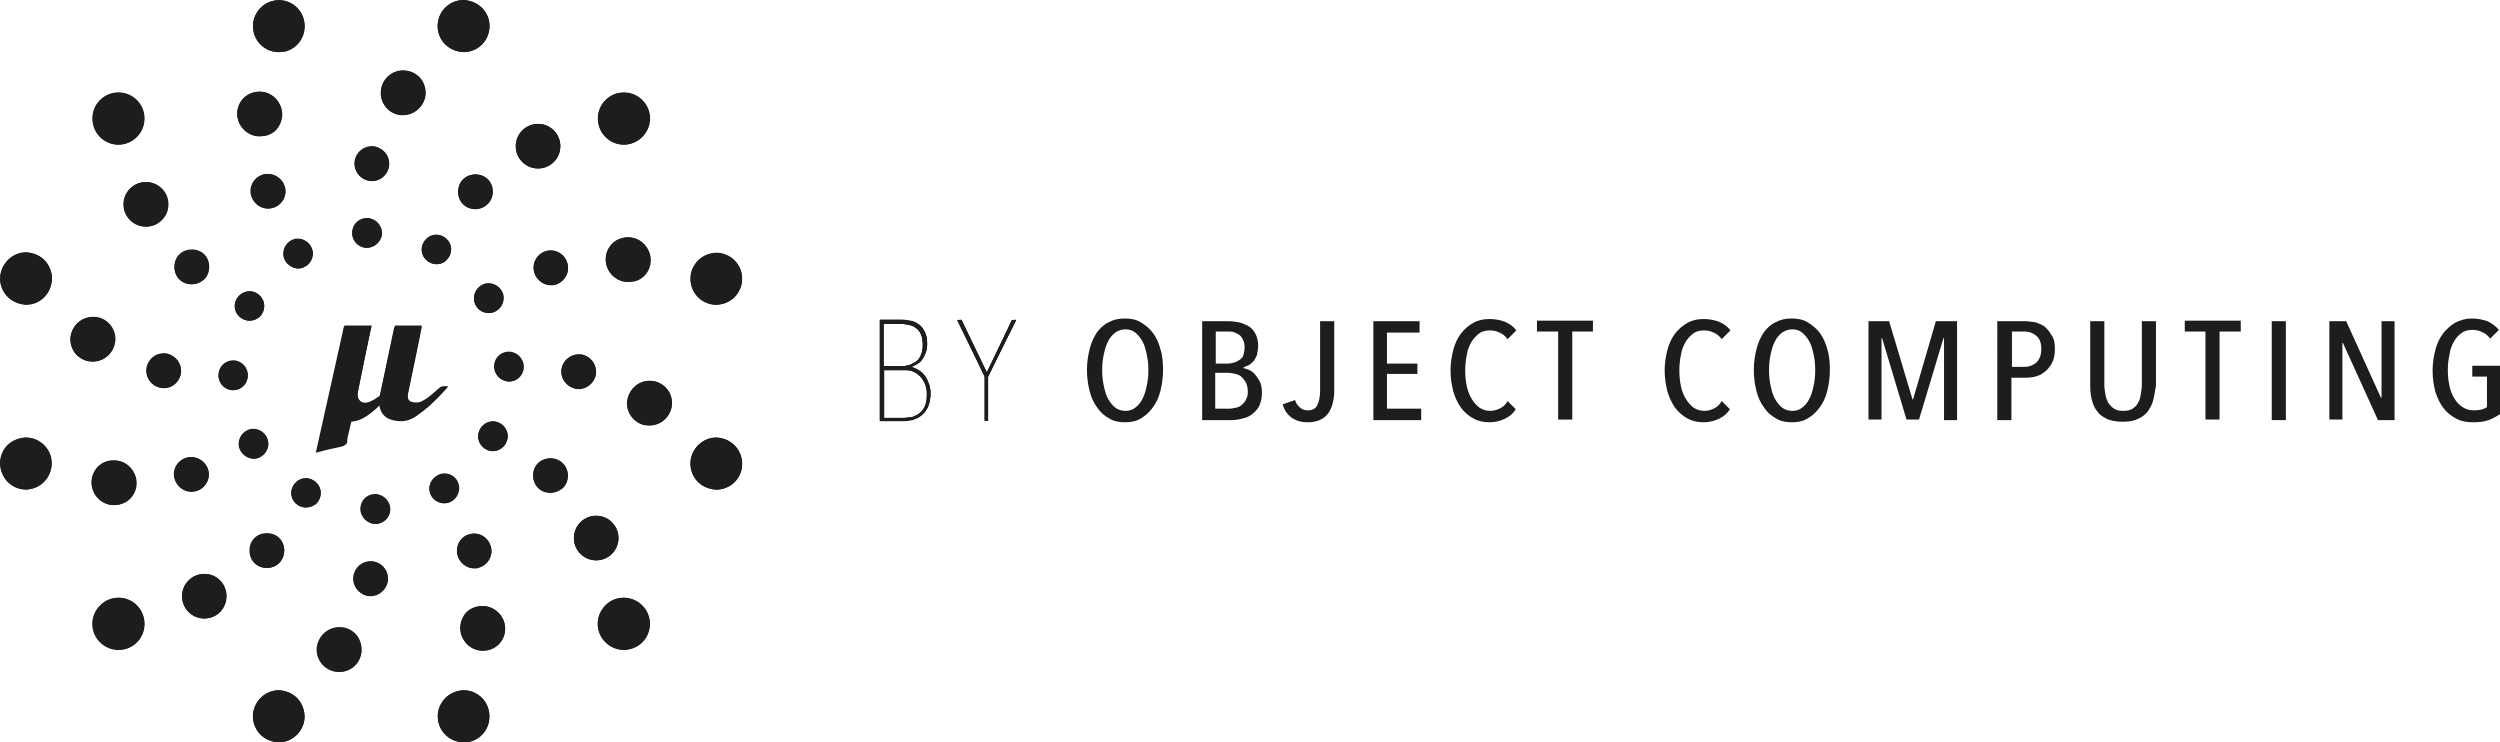 <?xml version="1.0" encoding="utf-8"?>
<!-- Generator: Adobe Illustrator 25.2.0, SVG Export Plug-In . SVG Version: 6.00 Build 0)  -->
<svg version="1.1" id="Ebene_1" xmlns="http://www.w3.org/2000/svg" xmlns:xlink="http://www.w3.org/1999/xlink" x="0px" y="0px"
	 viewBox="0 0 460 136.6" style="enable-background:new 0 0 460 136.6;" xml:space="preserve">
<style type="text/css">
	.st0{fill:#1D1D1B;}
	.st1{fill-rule:evenodd;clip-rule:evenodd;fill:#1D1D1B;}
</style>
<g>
	<g>
		<g>
			<path class="st0" d="M93.7,70.2c-0.2,0-0.5,0-0.7-0.1c-0.7-0.2-1.3-0.6-1.7-1.3c-0.4-0.6-0.5-1.4-0.3-2.1c0.3-1.2,1.4-2,2.6-2
				c0.2,0,0.5,0,0.7,0.1c1.5,0.4,2.3,1.9,1.9,3.4C96,69.4,94.9,70.2,93.7,70.2L93.7,70.2z"/>
			<path class="st0" d="M93,70.1c1.4,0.4,2.9-0.5,3.3-1.9c0.4-1.4-0.5-2.9-1.9-3.3c-1.4-0.4-2.9,0.5-3.3,1.9
				C90.7,68.2,91.5,69.7,93,70.1z"/>
			<path class="st0" d="M89.9,57.6c-1.2,0-2.3-0.8-2.6-2c-0.4-1.5,0.5-3,1.9-3.4c0.2-0.1,0.5-0.1,0.7-0.1c1.2,0,2.3,0.8,2.7,2
				c0.4,1.5-0.5,3-1.9,3.4C90.4,57.6,90.1,57.6,89.9,57.6C89.9,57.6,89.9,57.6,89.9,57.6z"/>
			<path class="st0" d="M90.6,57.5c1.4-0.4,2.3-1.9,1.9-3.3c-0.4-1.4-1.9-2.3-3.3-1.9c-1.4,0.4-2.3,1.9-1.9,3.3
				C87.7,57,89.1,57.9,90.6,57.5z"/>
			<path class="st0" d="M80.3,48.6c-0.7,0-1.4-0.3-1.9-0.8s-0.8-1.2-0.8-1.9c0-0.7,0.3-1.4,0.8-1.9c0.5-0.5,1.2-0.8,1.9-0.8
				c0.7,0,1.4,0.3,1.9,0.8c0.5,0.5,0.8,1.2,0.8,1.9c0,0.7-0.3,1.4-0.8,1.9C81.7,48.4,81,48.6,80.3,48.6L80.3,48.6z"/>
			<path class="st0" d="M78.4,44c-1.1,1.1-1.1,2.8,0,3.8c1.1,1.1,2.8,1.1,3.8,0c1.1-1.1,1.1-2.8,0-3.8C81.1,42.9,79.4,42.9,78.4,44z
				"/>
			<path class="st0" d="M67.5,45.6c-0.2,0-0.5,0-0.7-0.1c-1.5-0.4-2.3-1.9-1.9-3.4c0.3-1.2,1.4-2,2.6-2c0.2,0,0.5,0,0.7,0.1
				c0.7,0.2,1.3,0.6,1.7,1.3c0.4,0.6,0.5,1.4,0.3,2.1C69.8,44.8,68.7,45.6,67.5,45.6C67.5,45.6,67.5,45.6,67.5,45.6z"/>
			<path class="st0" d="M68.2,40.3c-1.4-0.4-2.9,0.5-3.3,1.9c-0.4,1.4,0.5,2.9,1.9,3.3c1.4,0.4,2.9-0.5,3.3-1.9
				C70.5,42.2,69.6,40.7,68.2,40.3z"/>
			<path class="st0" d="M54.9,49.4c-1.2,0-2.3-0.8-2.7-2c-0.4-1.5,0.5-3,1.9-3.4c0.2-0.1,0.5-0.1,0.7-0.1c1.2,0,2.3,0.8,2.6,2
				c0.4,1.5-0.5,3-1.9,3.4C55.4,49.4,55.1,49.4,54.9,49.4z"/>
			<path class="st0" d="M55.6,49.3c1.4-0.4,2.3-1.9,1.9-3.3c-0.4-1.4-1.9-2.3-3.3-1.9c-1.4,0.4-2.3,1.9-1.9,3.3
				C52.7,48.8,54.2,49.7,55.6,49.3z"/>
			<path class="st0" d="M45.9,59c-0.7,0-1.4-0.3-1.9-0.8c-0.5-0.5-0.8-1.2-0.8-1.9c0-0.7,0.3-1.4,0.8-1.9c0.5-0.5,1.2-0.8,1.9-0.8
				c0.7,0,1.4,0.3,1.9,0.8c1.1,1.1,1.1,2.8,0,3.9C47.3,58.7,46.6,59,45.9,59z"/>
			<path class="st0" d="M44,54.4c-1.1,1.1-1.1,2.8,0,3.8c1.1,1.1,2.8,1.1,3.8,0c1.1-1.1,1.1-2.8,0-3.8C46.8,53.3,45.1,53.3,44,54.4z
				"/>
			<path class="st0" d="M42.9,71.8c-0.2,0-0.5,0-0.7-0.1c-1.5-0.4-2.3-1.9-1.9-3.4c0.3-1.2,1.4-2,2.6-2c0.2,0,0.5,0,0.7,0.1
				c1.5,0.4,2.3,1.9,1.9,3.4C45.2,71,44.1,71.8,42.9,71.8L42.9,71.8z"/>
			<path class="st0" d="M43.6,66.5c-1.4-0.4-2.9,0.5-3.3,1.9c-0.4,1.4,0.5,2.9,1.9,3.3c1.4,0.4,2.9-0.5,3.3-1.9
				C45.9,68.4,45,66.9,43.6,66.5z"/>
			<path class="st0" d="M46.7,84.4c-1.2,0-2.3-0.8-2.7-2c-0.4-1.5,0.5-3,1.9-3.4c0.2-0.1,0.5-0.1,0.7-0.1c1.2,0,2.3,0.8,2.6,2
				c0.4,1.5-0.5,3-1.9,3.4C47.2,84.4,46.9,84.4,46.7,84.4L46.7,84.4z"/>
			<path class="st0" d="M46,79.1c-1.4,0.4-2.3,1.9-1.9,3.3c0.4,1.4,1.9,2.3,3.3,1.9c1.4-0.4,2.3-1.9,1.9-3.3
				C48.9,79.5,47.4,78.7,46,79.1z"/>
			<path class="st0" d="M56.3,93.4c-0.7,0-1.4-0.3-1.9-0.8c-0.5-0.5-0.8-1.2-0.8-1.9c0-0.7,0.3-1.4,0.8-1.9c0.5-0.5,1.2-0.8,1.9-0.8
				c0.7,0,1.4,0.3,1.9,0.8c1.1,1.1,1.1,2.8,0,3.9C57.7,93.1,57,93.4,56.3,93.4z"/>
			<path class="st0" d="M58.2,92.6c1.1-1.1,1.1-2.8,0-3.8c-1.1-1.1-2.8-1.1-3.8,0c-1.1,1.1-1.1,2.8,0,3.8
				C55.4,93.6,57.1,93.6,58.2,92.6z"/>
			<path class="st0" d="M69.1,96.4c-0.2,0-0.5,0-0.7-0.1c-0.7-0.2-1.3-0.6-1.7-1.3c-0.4-0.6-0.5-1.4-0.3-2.1c0.3-1.2,1.4-2,2.6-2
				c0.2,0,0.5,0,0.7,0.1c0.7,0.2,1.3,0.6,1.7,1.3c0.4,0.6,0.5,1.4,0.3,2.1C71.4,95.6,70.3,96.4,69.1,96.4L69.1,96.4z"/>
			<path class="st0" d="M68.4,96.3c1.4,0.4,2.9-0.5,3.3-1.9c0.4-1.4-0.5-2.9-1.9-3.3c-1.4-0.4-2.9,0.5-3.3,1.9
				C66.1,94.4,67,95.9,68.4,96.3z"/>
			<path class="st0" d="M81.7,92.6c-1.2,0-2.3-0.8-2.6-2c-0.2-0.7-0.1-1.4,0.3-2.1c0.4-0.6,1-1.1,1.7-1.3c0.2-0.1,0.5-0.1,0.7-0.1
				c1.2,0,2.3,0.8,2.6,2c0.4,1.5-0.5,3-1.9,3.4C82.2,92.6,81.9,92.6,81.7,92.6L81.7,92.6z"/>
			<path class="st0" d="M81,87.3c-1.4,0.4-2.3,1.9-1.9,3.3c0.4,1.4,1.9,2.3,3.3,1.9c1.4-0.4,2.3-1.9,1.9-3.3
				C83.9,87.7,82.4,86.9,81,87.3z"/>
			<path class="st0" d="M90.7,83c-0.7,0-1.4-0.3-1.9-0.8c-1.1-1.1-1.1-2.8,0-3.9c0.5-0.5,1.2-0.8,1.9-0.8c0.7,0,1.4,0.3,1.9,0.8
				c1.1,1.1,1.1,2.8,0,3.9C92.1,82.7,91.4,83,90.7,83z"/>
			<path class="st0" d="M92.6,82.2c1.1-1.1,1.1-2.8,0-3.8c-1.1-1.1-2.8-1.1-3.8,0c-1.1,1.1-1.1,2.8,0,3.8
				C89.8,83.3,91.5,83.3,92.6,82.2z"/>
			<g>
				<path class="st0" d="M106.5,71.6c-0.3,0-0.6,0-0.8-0.1c-1.7-0.5-2.7-2.2-2.3-3.9c0.4-1.4,1.6-2.4,3.1-2.4c0.3,0,0.6,0,0.8,0.1
					c1.7,0.5,2.7,2.2,2.3,3.9C109.2,70.6,107.9,71.6,106.5,71.6C106.5,71.6,106.5,71.6,106.5,71.6z"/>
				<path class="st0" d="M107.3,65.3c-1.7-0.4-3.4,0.6-3.9,2.2c-0.5,1.7,0.5,3.4,2.2,3.9c1.7,0.5,3.4-0.5,3.9-2.2
					C110,67.5,109,65.8,107.3,65.3z"/>
				<path class="st0" d="M101.4,52.5c-1.4,0-2.7-1-3.1-2.4c-0.2-0.8-0.1-1.7,0.3-2.4c0.4-0.7,1.1-1.3,1.9-1.5
					c0.3-0.1,0.6-0.1,0.8-0.1c1.4,0,2.7,1,3.1,2.4c0.2,0.8,0.1,1.7-0.3,2.4c-0.4,0.7-1.1,1.3-1.9,1.5
					C101.9,52.5,101.7,52.5,101.4,52.5C101.4,52.5,101.4,52.5,101.4,52.5z"/>
				<path class="st0" d="M102.2,52.3c1.7-0.5,2.7-2.2,2.2-3.9c-0.5-1.7-2.2-2.7-3.9-2.2c-1.7,0.5-2.7,2.2-2.2,3.9
					C98.8,51.8,100.5,52.8,102.2,52.3z"/>
				<path class="st0" d="M87.5,38.5c-0.9,0-1.7-0.3-2.3-0.9c-0.6-0.6-0.9-1.4-0.9-2.3c0-0.9,0.3-1.7,0.9-2.3
					c0.6-0.6,1.4-0.9,2.3-0.9c0.9,0,1.7,0.3,2.3,0.9c1.2,1.2,1.2,3.3,0,4.5C89.1,38.2,88.3,38.5,87.5,38.5
					C87.5,38.5,87.5,38.5,87.5,38.5z"/>
				<path class="st0" d="M85.2,37.5c1.2,1.2,3.2,1.2,4.5,0c1.2-1.2,1.2-3.2,0-4.5c-1.2-1.2-3.2-1.2-4.5,0C84,34.3,84,36.3,85.2,37.5
					z"/>
				<path class="st0" d="M68.4,33.3c-0.3,0-0.6,0-0.8-0.1c-1.7-0.5-2.7-2.2-2.3-3.9c0.4-1.4,1.6-2.4,3.1-2.4c0.3,0,0.6,0,0.8,0.1
					c1.7,0.5,2.7,2.2,2.3,3.9C71.1,32.3,69.8,33.3,68.4,33.3L68.4,33.3z"/>
				<path class="st0" d="M67.6,33.2c1.7,0.5,3.4-0.5,3.9-2.2c0.5-1.7-0.5-3.4-2.2-3.9c-1.7-0.5-3.4,0.5-3.9,2.2
					C64.9,31,65.9,32.7,67.6,33.2z"/>
				<path class="st0" d="M49.3,38.4c-1.4,0-2.7-1-3.1-2.4c-0.5-1.7,0.6-3.5,2.3-3.9C48.7,32,49,32,49.3,32c1.4,0,2.7,1,3.1,2.4
					c0.5,1.7-0.6,3.5-2.3,3.9C49.8,38.4,49.6,38.4,49.3,38.4z"/>
				<path class="st0" d="M48.5,32.1c-1.7,0.5-2.7,2.2-2.2,3.9c0.5,1.7,2.2,2.7,3.9,2.2c1.7-0.5,2.7-2.2,2.2-3.9
					C51.9,32.7,50.2,31.7,48.5,32.1z"/>
				<path class="st0" d="M35.3,52.3c-0.9,0-1.7-0.3-2.3-0.9c-0.6-0.6-0.9-1.4-0.9-2.3c0-0.9,0.3-1.7,0.9-2.3
					c0.6-0.6,1.4-0.9,2.3-0.9c0.9,0,1.7,0.3,2.3,0.9c0.6,0.6,0.9,1.4,0.9,2.3c0,0.9-0.3,1.7-0.9,2.3C36.9,52,36.1,52.3,35.3,52.3
					L35.3,52.3z"/>
				<path class="st0" d="M33,51.4c1.2,1.2,3.2,1.2,4.5,0c1.2-1.2,1.2-3.2,0-4.5c-1.2-1.2-3.2-1.2-4.5,0C31.8,48.1,31.8,50.1,33,51.4
					z"/>
				<path class="st0" d="M30.1,71.4c-0.3,0-0.6,0-0.8-0.1c-1.7-0.5-2.7-2.2-2.3-3.9c0.4-1.4,1.6-2.4,3.1-2.4c0.3,0,0.6,0,0.8,0.1
					c1.7,0.5,2.7,2.2,2.3,3.9C32.8,70.4,31.6,71.4,30.1,71.4L30.1,71.4z"/>
				<path class="st0" d="M29.3,71.3c1.7,0.5,3.4-0.5,3.9-2.2c0.5-1.7-0.5-3.4-2.2-3.9c-1.7-0.5-3.4,0.6-3.9,2.2
					C26.6,69.1,27.6,70.8,29.3,71.3z"/>
				<path class="st0" d="M35.2,90.5c-1.4,0-2.7-1-3.1-2.4c-0.5-1.7,0.6-3.5,2.3-3.9c0.3-0.1,0.6-0.1,0.8-0.1c1.4,0,2.7,1,3.1,2.4
					c0.5,1.7-0.6,3.5-2.3,3.9C35.7,90.5,35.5,90.5,35.2,90.5C35.2,90.5,35.2,90.5,35.2,90.5z"/>
				<path class="st0" d="M34.4,84.2c-1.7,0.5-2.7,2.2-2.2,3.9c0.5,1.7,2.2,2.7,3.9,2.2c1.7-0.5,2.7-2.2,2.2-3.9
					C37.8,84.8,36.1,83.8,34.4,84.2z"/>
				<path class="st0" d="M49.1,104.5c-0.9,0-1.7-0.3-2.3-0.9c-0.6-0.6-0.9-1.4-0.9-2.3c0-0.9,0.3-1.7,0.9-2.3
					c0.6-0.6,1.4-0.9,2.3-0.9c0.9,0,1.7,0.3,2.3,0.9c1.2,1.2,1.2,3.3,0,4.5C50.8,104.2,50,104.5,49.1,104.5L49.1,104.5z"/>
				<path class="st0" d="M51.4,99.1c-1.2-1.2-3.2-1.2-4.5,0c-1.2,1.2-1.2,3.2,0,4.5c1.2,1.2,3.2,1.2,4.5,0
					C52.6,102.3,52.6,100.3,51.4,99.1z"/>
				<path class="st0" d="M68.2,109.7c-0.3,0-0.6,0-0.8-0.1c-0.8-0.2-1.5-0.8-1.9-1.5c-0.4-0.7-0.5-1.6-0.3-2.4
					c0.4-1.4,1.6-2.4,3.1-2.4c0.3,0,0.6,0,0.8,0.1c0.8,0.2,1.5,0.8,1.9,1.5c0.4,0.7,0.5,1.6,0.3,2.4
					C70.9,108.7,69.6,109.7,68.2,109.7L68.2,109.7z"/>
				<path class="st0" d="M69,103.4c-1.7-0.5-3.4,0.5-3.9,2.2c-0.5,1.7,0.5,3.4,2.2,3.9c1.7,0.5,3.4-0.5,3.9-2.2
					C71.7,105.6,70.7,103.9,69,103.4z"/>
				<path class="st0" d="M87.3,104.6c-1.4,0-2.7-1-3.1-2.4c-0.2-0.8-0.1-1.7,0.3-2.4c0.4-0.7,1.1-1.3,1.9-1.5
					c0.3-0.1,0.6-0.1,0.8-0.1c1.4,0,2.7,1,3.1,2.4c0.5,1.7-0.6,3.5-2.3,3.9C87.9,104.6,87.6,104.6,87.3,104.6
					C87.3,104.6,87.3,104.6,87.3,104.6z"/>
				<path class="st0" d="M88.1,104.4c1.7-0.5,2.7-2.2,2.2-3.9c-0.5-1.7-2.2-2.7-3.9-2.2c-1.7,0.4-2.7,2.2-2.2,3.9
					C84.7,103.9,86.4,104.9,88.1,104.4z"/>
				<path class="st0" d="M101.3,90.7c-0.9,0-1.7-0.3-2.3-0.9c-1.2-1.2-1.2-3.3,0-4.5c0.6-0.6,1.4-0.9,2.3-0.9c0.9,0,1.7,0.3,2.3,0.9
					c1.2,1.2,1.2,3.3,0,4.5C103,90.3,102.2,90.7,101.3,90.7L101.3,90.7z"/>
				<path class="st0" d="M103.5,85.2c-1.2-1.2-3.2-1.2-4.5,0c-1.2,1.2-1.2,3.2,0,4.5c1.2,1.2,3.2,1.2,4.5,0
					C104.8,88.5,104.8,86.5,103.5,85.2z"/>
			</g>
			<g>
				<path class="st0" d="M119.5,78.3c-0.4,0-0.7,0-1.1-0.1c-2.2-0.6-3.5-2.9-2.9-5c0.5-1.8,2.1-3.1,4-3.1c0.4,0,0.7,0,1.1,0.1
					c1.1,0.3,1.9,1,2.5,1.9c0.5,1,0.7,2.1,0.4,3.1C123,77,121.4,78.3,119.5,78.3L119.5,78.3z"/>
				<path class="st0" d="M118.5,78.1c2.2,0.6,4.4-0.7,5-2.9c0.6-2.2-0.7-4.4-2.9-5c-2.2-0.6-4.4,0.7-5,2.9
					C115,75.3,116.3,77.5,118.5,78.1z"/>
				<path class="st0" d="M115.6,51.9c-1.9,0-3.5-1.3-4-3.1c-0.6-2.2,0.7-4.5,2.9-5c0.3-0.1,0.7-0.1,1.1-0.1c1.9,0,3.5,1.3,4,3.1
					c0.6,2.2-0.7,4.5-2.9,5C116.3,51.8,116,51.9,115.6,51.9L115.6,51.9z"/>
				<path class="st0" d="M119.5,46.7c-0.6-2.2-2.8-3.5-5-2.9c-2.2,0.6-3.5,2.8-2.9,5c0.6,2.2,2.8,3.5,5,2.9
					C118.8,51.1,120.1,48.9,119.5,46.7z"/>
				<path class="st0" d="M99,31c-1.1,0-2.1-0.4-2.9-1.2c-0.8-0.8-1.2-1.8-1.2-2.9s0.4-2.1,1.2-2.9c0.8-0.8,1.8-1.2,2.9-1.2
					s2.1,0.4,2.9,1.2c0.8,0.8,1.2,1.8,1.2,2.9s-0.4,2.1-1.2,2.9C101.1,30.6,100.1,31,99,31z"/>
				<path class="st0" d="M101.9,24c-1.6-1.6-4.2-1.6-5.8,0c-1.6,1.6-1.6,4.2,0,5.8c1.6,1.6,4.2,1.6,5.8,0
					C103.5,28.2,103.5,25.6,101.9,24z"/>
				<path class="st0" d="M74.2,21.2c-0.4,0-0.7,0-1.1-0.1c-2.2-0.6-3.5-2.9-2.9-5c0.5-1.8,2.1-3.1,4-3.1c0.4,0,0.7,0,1.1,0.1
					c1.1,0.3,2,1,2.5,1.9c0.5,1,0.7,2.1,0.4,3.1C77.7,19.9,76,21.2,74.2,21.2L74.2,21.2z"/>
				<path class="st0" d="M73.1,21c2.2,0.6,4.4-0.7,5-2.9c0.6-2.2-0.7-4.4-2.9-5c-2.2-0.6-4.4,0.7-5,2.9C69.7,18.2,70.9,20.4,73.1,21
					z"/>
				<path class="st0" d="M47.8,25.1c-1.9,0-3.5-1.3-4-3.1c-0.6-2.2,0.7-4.5,2.9-5c0.3-0.1,0.7-0.1,1.1-0.1c1.9,0,3.5,1.3,4,3.1
					c0.3,1.1,0.1,2.2-0.4,3.1c-0.5,1-1.4,1.6-2.5,1.9C48.5,25,48.1,25.1,47.8,25.1z"/>
				<path class="st0" d="M48.8,24.9c2.2-0.6,3.5-2.8,2.9-5c-0.6-2.2-2.8-3.5-5-2.9c-2.2,0.6-3.5,2.8-2.9,5
					C44.4,24.2,46.7,25.5,48.8,24.9z"/>
				<path class="st0" d="M26.9,41.7c-1.1,0-2.1-0.4-2.9-1.2c-1.6-1.6-1.6-4.2,0-5.8c0.8-0.8,1.8-1.2,2.9-1.2c1.1,0,2.1,0.4,2.9,1.2
					c0.8,0.8,1.2,1.8,1.2,2.9s-0.4,2.1-1.2,2.9C29,41.3,28,41.7,26.9,41.7L26.9,41.7z"/>
				<path class="st0" d="M29.7,34.7c-1.6-1.6-4.2-1.6-5.8,0c-1.6,1.6-1.6,4.2,0,5.8c1.6,1.6,4.2,1.6,5.8,0
					C31.3,38.9,31.3,36.3,29.7,34.7z"/>
				<path class="st0" d="M17.1,66.5c-0.4,0-0.7,0-1.1-0.1c-1.1-0.3-2-1-2.5-1.9c-0.5-1-0.7-2.1-0.4-3.1c0.5-1.8,2.1-3.1,4-3.1
					c0.4,0,0.7,0,1.1,0.1c2.2,0.6,3.5,2.9,2.9,5C20.6,65.3,18.9,66.5,17.1,66.5L17.1,66.5z"/>
				<path class="st0" d="M18.1,58.5c-2.2-0.6-4.4,0.7-5,2.9c-0.6,2.2,0.7,4.4,2.9,5c2.2,0.6,4.4-0.7,5-2.9
					C21.6,61.3,20.3,59,18.1,58.5z"/>
				<path class="st0" d="M21,92.9c-1.9,0-3.5-1.3-4-3.1c-0.6-2.2,0.7-4.5,2.9-5c0.3-0.1,0.7-0.1,1.1-0.1c1.9,0,3.5,1.3,4,3.1
					c0.6,2.2-0.7,4.5-2.9,5C21.7,92.9,21.3,92.9,21,92.9L21,92.9z"/>
				<path class="st0" d="M19.9,84.9c-2.2,0.6-3.5,2.8-2.9,5c0.6,2.2,2.8,3.5,5,2.9c2.2-0.6,3.5-2.8,2.9-5
					C24.3,85.6,22.1,84.3,19.9,84.9z"/>
				<path class="st0" d="M37.6,113.8c-1.1,0-2.1-0.4-2.9-1.2c-0.8-0.8-1.2-1.8-1.2-2.9c0-1.1,0.4-2.1,1.2-2.9
					c0.8-0.8,1.8-1.2,2.9-1.2c1.1,0,2.1,0.4,2.9,1.2c1.6,1.6,1.6,4.2,0,5.8C39.7,113.4,38.7,113.8,37.6,113.8L37.6,113.8z"/>
				<path class="st0" d="M40.5,106.8c-1.6-1.6-4.2-1.6-5.8,0c-1.6,1.6-1.6,4.2,0,5.8c1.6,1.6,4.2,1.6,5.8,0
					C42,111,42,108.4,40.5,106.8z"/>
				<path class="st0" d="M62.4,123.6c-0.4,0-0.7,0-1.1-0.1c-2.2-0.6-3.5-2.9-2.9-5c0.5-1.8,2.1-3.1,4-3.1c0.4,0,0.7,0,1.1,0.1
					c1.1,0.3,2,1,2.5,1.9c0.5,1,0.7,2.1,0.4,3.1C65.9,122.4,64.3,123.6,62.4,123.6L62.4,123.6z"/>
				<path class="st0" d="M63.5,115.6c-2.2-0.6-4.4,0.7-5,2.9c-0.6,2.2,0.7,4.4,2.9,5c2.2,0.6,4.4-0.7,5-2.9
					C66.9,118.4,65.6,116.2,63.5,115.6z"/>
				<path class="st0" d="M88.8,119.7c-1.9,0-3.5-1.3-4-3.1c-0.3-1.1-0.1-2.2,0.4-3.1c0.5-1,1.4-1.6,2.5-1.9c0.4-0.1,0.7-0.1,1.1-0.1
					c1.9,0,3.5,1.3,4,3.1c0.6,2.2-0.7,4.5-2.9,5C89.5,119.7,89.2,119.7,88.8,119.7L88.8,119.7z"/>
				<path class="st0" d="M87.8,111.7c-2.2,0.6-3.5,2.8-2.9,5c0.6,2.2,2.8,3.5,5,2.9c2.2-0.6,3.5-2.8,2.9-5
					C92.2,112.4,89.9,111.1,87.8,111.7z"/>
				<path class="st0" d="M109.7,103.1c-1.1,0-2.1-0.4-2.9-1.2c-0.8-0.8-1.2-1.8-1.2-2.9c0-1.1,0.4-2.1,1.2-2.9
					c0.8-0.8,1.8-1.2,2.9-1.2c1.1,0,2.1,0.4,2.9,1.2c1.6,1.6,1.6,4.2,0,5.8C111.8,102.7,110.8,103.1,109.7,103.1z"/>
				<path class="st0" d="M112.6,101.9c1.6-1.6,1.6-4.2,0-5.8c-1.6-1.6-4.2-1.6-5.8,0c-1.6,1.6-1.6,4.2,0,5.8
					C108.4,103.5,111,103.5,112.6,101.9z"/>
			</g>
			<g>
				<path class="st0" d="M131.8,90.1c-0.4,0-0.8-0.1-1.2-0.2c-1.2-0.3-2.3-1.1-2.9-2.2c-0.6-1.1-0.8-2.4-0.5-3.6
					c0.6-2.1,2.5-3.6,4.6-3.6c0.4,0,0.8,0.1,1.2,0.2c2.6,0.7,4.1,3.3,3.4,5.9C135.9,88.6,134,90.1,131.8,90.1L131.8,90.1z"/>
				<path class="st0" d="M133,80.7c-2.5-0.7-5.1,0.8-5.8,3.4c-0.7,2.5,0.8,5.1,3.4,5.8c2.5,0.7,5.1-0.8,5.8-3.4
					C137,84,135.5,81.4,133,80.7z"/>
				<path class="st0" d="M131.8,56.1c-2.2,0-4.1-1.5-4.6-3.6c-0.3-1.2-0.2-2.5,0.5-3.6c0.6-1.1,1.7-1.9,2.9-2.2
					c0.4-0.1,0.8-0.2,1.2-0.2c2.2,0,4.1,1.5,4.6,3.6c0.3,1.2,0.2,2.5-0.5,3.6c-0.6,1.1-1.7,1.9-2.9,2.2
					C132.6,56,132.2,56.1,131.8,56.1L131.8,56.1z"/>
				<path class="st0" d="M133,55.9c2.5-0.7,4-3.3,3.4-5.8c-0.7-2.5-3.3-4-5.8-3.4c-2.5,0.7-4,3.3-3.4,5.8
					C127.9,55,130.5,56.5,133,55.9z"/>
				<path class="st0" d="M114.8,26.6c-1.3,0-2.5-0.5-3.4-1.4c-0.9-0.9-1.4-2.1-1.4-3.4c0-1.3,0.5-2.5,1.4-3.4
					c0.9-0.9,2.1-1.4,3.4-1.4s2.5,0.5,3.4,1.4c1.9,1.9,1.9,4.9,0,6.8C117.3,26.1,116,26.6,114.8,26.6L114.8,26.6z"/>
				<path class="st0" d="M111.4,25.2c1.9,1.9,4.9,1.9,6.7,0c1.9-1.9,1.9-4.9,0-6.7c-1.9-1.9-4.9-1.9-6.7,0
					C109.6,20.3,109.6,23.3,111.4,25.2z"/>
				<path class="st0" d="M85.3,9.6c-0.4,0-0.8-0.1-1.2-0.2c-2.6-0.7-4.1-3.3-3.4-5.9C81.2,1.5,83.1,0,85.3,0c0.4,0,0.8,0.1,1.2,0.2
					c2.6,0.7,4.1,3.3,3.4,5.9C89.4,8.1,87.5,9.6,85.3,9.6C85.3,9.6,85.3,9.6,85.3,9.6z"/>
				<path class="st0" d="M84.1,9.4c2.5,0.7,5.1-0.8,5.8-3.4c0.7-2.5-0.8-5.1-3.4-5.8C84-0.5,81.4,1,80.7,3.6
					C80,6.1,81.5,8.7,84.1,9.4z"/>
				<path class="st0" d="M51.3,9.6c-2.2,0-4.1-1.5-4.6-3.6c-0.3-1.2-0.2-2.5,0.5-3.6c0.6-1.1,1.7-1.9,2.9-2.2
					C50.4,0.1,50.9,0,51.3,0c2.2,0,4.1,1.5,4.6,3.6c0.7,2.6-0.8,5.2-3.4,5.9C52.1,9.5,51.7,9.6,51.3,9.6C51.3,9.6,51.3,9.6,51.3,9.6
					z"/>
				<path class="st0" d="M52.5,9.4c2.5-0.7,4-3.3,3.4-5.8c-0.7-2.5-3.3-4-5.8-3.4c-2.5,0.7-4,3.3-3.4,5.8C47.4,8.6,50,10.1,52.5,9.4
					z"/>
				<path class="st0" d="M21.8,26.6c-1.3,0-2.5-0.5-3.4-1.4c-0.9-0.9-1.4-2.1-1.4-3.4s0.5-2.5,1.4-3.4c0.9-0.9,2.1-1.4,3.4-1.4
					c1.3,0,2.5,0.5,3.4,1.4c0.9,0.9,1.4,2.1,1.4,3.4c0,1.3-0.5,2.5-1.4,3.4C24.3,26.1,23.1,26.6,21.8,26.6L21.8,26.6z"/>
				<path class="st0" d="M18.4,25.2c1.9,1.9,4.9,1.9,6.7,0c1.9-1.9,1.9-4.9,0-6.7c-1.9-1.9-4.9-1.9-6.7,0
					C16.6,20.3,16.6,23.3,18.4,25.2z"/>
				<path class="st0" d="M4.8,56.1c-0.4,0-0.8-0.1-1.2-0.2C1,55.2-0.5,52.6,0.2,50c0.6-2.1,2.5-3.6,4.6-3.6c0.4,0,0.8,0.1,1.2,0.2
					c1.2,0.3,2.3,1.1,2.9,2.2c0.6,1.1,0.8,2.4,0.5,3.6C8.9,54.6,7,56.1,4.8,56.1C4.8,56.1,4.8,56.1,4.8,56.1z"/>
				<path class="st0" d="M6,46.7C3.5,46,0.9,47.5,0.2,50c-0.7,2.5,0.8,5.1,3.4,5.8c2.5,0.7,5.1-0.8,5.8-3.4C10.1,50,8.6,47.4,6,46.7
					z"/>
				<path class="st0" d="M4.8,90.1c-2.2,0-4.1-1.5-4.6-3.6C-0.2,85.3,0,84,0.6,82.9c0.6-1.1,1.7-1.9,2.9-2.2
					c0.4-0.1,0.8-0.2,1.2-0.2c2.2,0,4.1,1.5,4.6,3.6c0.3,1.2,0.2,2.5-0.5,3.6c-0.6,1.1-1.7,1.9-2.9,2.2C5.6,90,5.2,90.1,4.8,90.1
					L4.8,90.1z"/>
				<path class="st0" d="M3.6,80.7c-2.5,0.7-4,3.3-3.4,5.8c0.7,2.5,3.3,4,5.8,3.4c2.5-0.7,4-3.3,3.4-5.8C8.7,81.5,6.1,80,3.6,80.7z"
					/>
				<path class="st0" d="M21.8,119.6c-1.3,0-2.5-0.5-3.4-1.4c-1.9-1.9-1.9-4.9,0-6.8c0.9-0.9,2.1-1.4,3.4-1.4c1.3,0,2.5,0.5,3.4,1.4
					c0.9,0.9,1.4,2.1,1.4,3.4c0,1.3-0.5,2.5-1.4,3.4C24.3,119.1,23.1,119.6,21.8,119.6C21.8,119.6,21.8,119.6,21.8,119.6z"/>
				<path class="st0" d="M25.2,111.4c-1.9-1.9-4.9-1.9-6.7,0c-1.9,1.9-1.9,4.9,0,6.7c1.9,1.9,4.9,1.9,6.7,0
					C27,116.3,27,113.3,25.2,111.4z"/>
				<path class="st0" d="M51.3,136.6c-0.4,0-0.8-0.1-1.2-0.2c-1.2-0.3-2.3-1.1-2.9-2.2c-0.6-1.1-0.8-2.4-0.5-3.6
					c0.6-2.1,2.5-3.6,4.6-3.6c0.4,0,0.8,0.1,1.2,0.2c1.2,0.3,2.3,1.1,2.9,2.2s0.8,2.4,0.5,3.6C55.3,135.1,53.4,136.6,51.3,136.6
					L51.3,136.6z"/>
				<path class="st0" d="M52.5,127.2c-2.5-0.7-5.1,0.8-5.8,3.4c-0.7,2.5,0.8,5.1,3.4,5.8c2.5,0.7,5.1-0.8,5.8-3.4
					C56.5,130.5,55,127.9,52.5,127.2z"/>
				<path class="st0" d="M85.3,136.6c-2.2,0-4.1-1.5-4.6-3.6c-0.3-1.2-0.2-2.5,0.5-3.6c0.6-1.1,1.7-1.9,2.9-2.2
					c0.4-0.1,0.8-0.2,1.2-0.2c2.2,0,4.1,1.5,4.6,3.6c0.7,2.6-0.8,5.2-3.4,5.9C86.1,136.5,85.7,136.6,85.3,136.6L85.3,136.6z"/>
				<path class="st0" d="M84.1,127.2c-2.5,0.7-4,3.3-3.4,5.8c0.7,2.5,3.3,4,5.8,3.4c2.5-0.7,4-3.3,3.4-5.8
					C89.2,128,86.6,126.5,84.1,127.2z"/>
				<path class="st0" d="M114.8,119.6c-1.3,0-2.5-0.5-3.4-1.4c-0.9-0.9-1.4-2.1-1.4-3.4c0-1.3,0.5-2.5,1.4-3.4
					c0.9-0.9,2.1-1.4,3.4-1.4c1.3,0,2.5,0.5,3.4,1.4c0.9,0.9,1.4,2.1,1.4,3.4c0,1.3-0.5,2.5-1.4,3.4
					C117.3,119.1,116,119.6,114.8,119.6L114.8,119.6z"/>
				<path class="st0" d="M118.1,111.4c-1.9-1.9-4.9-1.9-6.7,0c-1.9,1.9-1.9,4.9,0,6.7c1.9,1.9,4.9,1.9,6.7,0
					C120,116.3,120,113.3,118.1,111.4z"/>
			</g>
		</g>
		<g>
			<path class="st1" d="M63.3,60l5,0c-0.3,1.5-2.5,12.3-2.5,12.4c-0.1,0.6,0.1,1,0.4,1.4c0.2,0.3,0.6,0.4,1,0.4c0.2,0,0.4,0,0.6-0.1
				c0.5-0.2,1-0.5,1.5-0.8c0.2-0.1,0.3-0.2,0.5-0.3c0.1,0,0.1-0.2,0.1-0.3l2.6-12.3c0-0.1,0-0.1,0.1-0.2l5-0.1
				c-0.2,1.3-1.9,9.4-2.5,12.2c0,0.2-0.1,0.4-0.1,0.7c0,0.6,0.3,1,0.9,1.2c0.2,0.1,0.4,0.1,0.6,0.1l0,0c0.4,0,0.7-0.1,1-0.3
				c0.4-0.3,1-0.6,1.5-1c0.5-0.4,1-0.8,1.5-1.3c0.3-0.3,0.7-0.5,1.2-0.5c0.2,0,0.4,0,0.6,0.1l-1,1.1c-0.7,0.8-1.5,1.5-2.2,2.2
				c-0.8,0.7-1.7,1.4-2.7,2.1c-0.8,0.5-1.6,0.8-2.6,0.8c-0.6,0-1.3-0.1-1.9-0.3c-1.2-0.4-1.9-1.3-2.1-2.6c-0.2,0.2-0.4,0.4-0.6,0.6
				c-1.3,1.1-2.7,2.3-4.7,2.4l-0.3,1.4l-0.3,1.2l-0.1,0.3c-0.1,0.3-0.1,0.5-0.2,0.8c0,0.6-0.3,0.8-0.9,0.9c-1,0.2-2.8,0.6-3.8,0.9
				c-0.4,0.1-0.8,0.2-0.8,0.2L63.3,60z"/>
			<path class="st1" d="M82.5,71.1c-1.1,1.1-2.1,2.2-3.2,3.2c-0.8,0.8-1.7,1.5-2.7,2.1c-1.4,1-2.9,1-4.5,0.5
				c-1.2-0.4-1.9-1.3-2.1-2.5c-1.6,1.3-3,2.8-5.3,2.9c-0.2,0.9-0.4,1.7-0.6,2.6c-0.1,0.4-0.2,0.8-0.2,1.2c0,0.6-0.3,0.8-0.9,0.9
				c-1.4,0.3-4.3,1-4.5,1c1.6-7.7,3.3-15.4,4.9-23.1c1.7,0,3.3,0,5,0c-0.3,1.2-2.6,12.2-2.6,12.4c-0.1,1.3,0.7,2.1,2,1.7
				c0.7-0.2,1.4-0.7,2-1.1c0.1-0.1,0.1-0.3,0.2-0.4c0.9-4.1,1.7-8.2,2.6-12.3c0-0.1,0.1-0.2,0.1-0.3c1.6,0,3.3,0,4.9,0
				c-0.3,1.3-1.9,9.3-2.5,12.2c0,0.2-0.1,0.5-0.1,0.7c0,0.7,0.3,1.1,1,1.2c0.6,0.1,1.1,0.1,1.7-0.2c0.5-0.3,1.1-0.6,1.5-1
				c0.5-0.4,1-0.8,1.5-1.3C81.2,71,81.7,71,82.5,71.1z"/>
		</g>
	</g>
	<g>
		<g>
			<path class="st0" d="M161.9,77.4l0-18.6l4,0c0.5,0,1.1,0.1,1.7,0.2c0.6,0.1,1.1,0.4,1.5,0.7c0.5,0.3,0.8,0.8,1.1,1.4
				c0.3,0.6,0.4,1.3,0.4,2.1c0,0.7-0.1,1.3-0.3,1.7c-0.2,0.5-0.4,0.9-0.7,1.3c-0.3,0.4-0.6,0.6-1,0.8c-0.4,0.2-0.7,0.4-1.1,0.5
				c0.5,0,0.8,0.2,1.2,0.4c0.4,0.2,0.9,0.5,1.2,0.9c0.4,0.4,0.7,0.9,0.9,1.5c0.3,0.6,0.4,1.3,0.4,2.1c0,1-0.2,1.8-0.5,2.5
				c-0.3,0.6-0.7,1.1-1.2,1.5c-0.5,0.4-1,0.6-1.6,0.8c-0.6,0.1-1.1,0.2-1.6,0.2H161.9z M162.6,76.9l3.6,0c0.6,0,1.2-0.1,1.7-0.2
				c0.5-0.2,1-0.4,1.4-0.8c0.4-0.3,0.7-0.8,0.9-1.3c0.2-0.5,0.3-1.2,0.3-2c0-0.8-0.1-1.5-0.4-2.1c-0.3-0.6-0.6-1.1-1-1.4
				c-0.4-0.4-0.8-0.6-1.3-0.8c-0.5-0.2-1-0.2-1.4-0.2h-3.8V76.9z M162.6,67.4l3.3,0c0.5,0,1-0.1,1.4-0.2c0.5-0.2,0.9-0.4,1.3-0.7
				c0.4-0.3,0.7-0.7,0.9-1.2c0.2-0.5,0.3-1.1,0.3-1.8c0-0.7-0.1-1.4-0.3-1.9c-0.2-0.5-0.5-0.9-0.9-1.2c-0.4-0.3-0.8-0.5-1.3-0.6
				c-0.5-0.1-1-0.2-1.5-0.2h-3.2V67.4z"/>
			<path class="st0" d="M161.9,77.4l0-18.5l4,0c0.5,0,1.1,0.1,1.6,0.2c0.5,0.1,1.1,0.4,1.5,0.7c0.4,0.3,0.8,0.8,1.1,1.3
				c0.3,0.6,0.4,1.3,0.4,2.1c0,0.7-0.1,1.2-0.3,1.7c-0.2,0.5-0.4,0.9-0.7,1.3c-0.3,0.4-0.6,0.6-1,0.8c-0.4,0.2-0.7,0.4-1.1,0.5
				c0.4,0.1,0.8,0.2,1.2,0.4c0.4,0.2,0.8,0.5,1.2,0.9c0.4,0.4,0.7,0.9,0.9,1.5c0.3,0.6,0.4,1.3,0.4,2.1c0,1-0.2,1.8-0.5,2.4
				c-0.3,0.6-0.7,1.1-1.2,1.5c-0.5,0.4-1,0.6-1.6,0.8c-0.6,0.1-1.1,0.2-1.6,0.2H161.9z M162.6,76.9l3.7,0c0.6,0,1.2-0.1,1.8-0.2
				c0.5-0.2,1-0.4,1.4-0.8c0.4-0.3,0.7-0.8,0.9-1.3c0.2-0.5,0.3-1.2,0.3-2c0-0.8-0.1-1.6-0.4-2.1c-0.3-0.6-0.6-1.1-1-1.4
				c-0.4-0.4-0.8-0.6-1.3-0.8c-0.5-0.2-1-0.2-1.4-0.2h-3.9V76.9z M162.6,67.4l3.3,0c0.5,0,1-0.1,1.4-0.2c0.5-0.2,0.9-0.4,1.3-0.7
				c0.4-0.3,0.7-0.7,0.9-1.3c0.2-0.5,0.3-1.1,0.3-1.8c0-0.7-0.1-1.4-0.3-1.9c-0.2-0.5-0.5-0.9-0.9-1.2c-0.4-0.3-0.8-0.5-1.3-0.6
				c-0.5-0.1-1-0.2-1.6-0.2h-3.3V67.4z"/>
			<path class="st0" d="M161.9,77.4l0-18.5l4,0c0.5,0,1.1,0.1,1.7,0.2c0.6,0.1,1.1,0.4,1.5,0.7c0.4,0.3,0.8,0.8,1.1,1.4
				c0.3,0.6,0.4,1.3,0.4,2.1c0,0.7-0.1,1.2-0.3,1.7c-0.2,0.5-0.4,0.9-0.7,1.3c-0.3,0.4-0.6,0.6-1,0.8c-0.4,0.2-0.7,0.4-1.1,0.5
				c0.4,0,0.8,0.2,1.2,0.4c0.4,0.2,0.8,0.5,1.2,0.9c0.4,0.4,0.7,0.9,0.9,1.5c0.3,0.6,0.4,1.3,0.4,2.1c0,1-0.2,1.8-0.5,2.5
				c-0.3,0.6-0.7,1.1-1.2,1.5c-0.5,0.4-1,0.6-1.6,0.8c-0.6,0.1-1.1,0.2-1.6,0.2H161.9z M162.6,76.9l3.7,0c0.6,0,1.2-0.1,1.7-0.2
				c0.5-0.2,1-0.4,1.4-0.8c0.4-0.3,0.7-0.8,0.9-1.3c0.2-0.5,0.3-1.2,0.3-2c0-0.8-0.1-1.5-0.4-2.1c-0.3-0.6-0.6-1.1-1-1.4
				c-0.4-0.4-0.8-0.6-1.3-0.8c-0.5-0.2-1-0.2-1.4-0.2h-3.9V76.9z M162.6,67.4l3.3,0c0.5,0,1-0.1,1.4-0.2c0.5-0.2,0.9-0.4,1.3-0.7
				c0.4-0.3,0.7-0.7,0.9-1.2c0.2-0.5,0.3-1.1,0.3-1.8c0-0.7-0.1-1.4-0.3-1.9c-0.2-0.5-0.5-0.9-0.9-1.2c-0.4-0.3-0.8-0.5-1.3-0.6
				c-0.5-0.1-1-0.2-1.5-0.2h-3.2V67.4z"/>
			<path class="st0" d="M171.2,72.5c0,1-0.2,1.8-0.5,2.4c-0.3,0.6-0.7,1.1-1.2,1.5c-0.5,0.4-1,0.6-1.5,0.8c-0.6,0.1-1.1,0.2-1.6,0.2
				h-4.5V58.9h4c0.5,0,1.1,0.1,1.6,0.2c0.6,0.1,1,0.4,1.5,0.7s0.8,0.8,1.1,1.3c0.3,0.6,0.4,1.3,0.4,2.1c0,0.7-0.1,1.2-0.3,1.7
				c-0.2,0.5-0.4,0.9-0.7,1.3c-0.3,0.3-0.6,0.6-1,0.8c-0.4,0.2-0.7,0.4-1.1,0.5v0.1c0.4,0.1,0.8,0.2,1.2,0.4s0.8,0.5,1.2,0.9
				c0.4,0.4,0.7,0.9,0.9,1.5C171.1,70.9,171.2,71.6,171.2,72.5z M169.9,63.3c0-0.7-0.1-1.4-0.3-1.9c-0.2-0.5-0.5-0.9-0.9-1.2
				c-0.4-0.3-0.8-0.5-1.3-0.6c-0.5-0.1-1-0.2-1.6-0.2h-3.3v8h3.3c0.5,0,1-0.1,1.5-0.2c0.5-0.2,0.9-0.4,1.3-0.7
				c0.4-0.3,0.7-0.7,0.9-1.3C169.8,64.7,169.9,64,169.9,63.3z M170.6,72.5c0-0.8-0.1-1.6-0.4-2.1c-0.3-0.6-0.6-1.1-1-1.4
				s-0.9-0.6-1.3-0.8c-0.5-0.2-1-0.2-1.4-0.2h-3.9v9h3.7c0.6,0,1.2-0.1,1.8-0.2c0.5-0.2,1-0.4,1.4-0.8c0.4-0.3,0.7-0.8,0.9-1.3
				C170.5,74,170.6,73.3,170.6,72.5z"/>
			<polygon class="st0" points="181.2,77.4 181.2,69.3 176.1,58.9 176.9,58.8 181.6,68.6 186.2,58.9 186.9,58.8 181.8,69.3 
				181.8,77.4 			"/>
			<polygon class="st0" points="181.2,77.4 181.2,69.3 176.2,58.9 176.9,58.9 181.5,68.6 186.2,58.9 186.9,58.9 181.8,69.3 
				181.8,77.4 			"/>
			<polygon class="st0" points="181.2,77.4 181.2,69.3 176.2,58.9 176.9,58.9 181.6,68.6 186.2,58.9 186.9,58.9 181.8,69.3 
				181.8,77.4 			"/>
			<path class="st0" d="M181.8,69.3v8.1h-0.6v-8.1l-5-10.4h0.7l4.7,9.7l4.7-9.7h0.7L181.8,69.3z"/>
		</g>
		<g>
			<path class="st0" d="M214,68.1c0,1.4-0.2,2.7-0.5,3.9c-0.3,1.2-0.8,2.2-1.4,3c-0.6,0.8-1.3,1.5-2.2,2c-0.8,0.5-1.8,0.7-2.9,0.7
				c-1.1,0-2.1-0.2-2.9-0.7c-0.9-0.5-1.6-1.1-2.2-2c-0.6-0.8-1.1-1.8-1.4-3c-0.3-1.2-0.5-2.5-0.5-3.9c0-1.4,0.2-2.7,0.5-3.9
				c0.3-1.2,0.8-2.2,1.3-3c0.6-0.8,1.3-1.5,2.2-1.9c0.9-0.5,1.8-0.7,3-0.7c1.1,0,2.1,0.2,2.9,0.7c0.8,0.5,1.6,1.1,2.2,1.9
				c0.6,0.8,1.1,1.8,1.4,3C213.9,65.4,214,66.7,214,68.1z M211.3,68.1c0-1-0.1-2-0.3-2.9c-0.2-0.9-0.4-1.7-0.8-2.4
				c-0.4-0.7-0.8-1.2-1.3-1.6c-0.5-0.4-1.1-0.6-1.8-0.6c-0.7,0-1.3,0.2-1.9,0.6c-0.5,0.4-1,0.9-1.3,1.6c-0.4,0.7-0.6,1.5-0.8,2.4
				c-0.2,0.9-0.3,1.9-0.3,2.9s0.1,2,0.3,2.9c0.2,0.9,0.4,1.7,0.8,2.4c0.4,0.7,0.8,1.2,1.3,1.6c0.5,0.4,1.2,0.6,1.9,0.6
				c0.7,0,1.3-0.2,1.8-0.6c0.5-0.4,1-0.9,1.3-1.6c0.4-0.7,0.6-1.5,0.8-2.4C211.2,70.1,211.3,69.1,211.3,68.1z"/>
			<path class="st0" d="M228.7,67.7c0.4,0.1,0.7,0.2,1.2,0.4c0.4,0.2,0.8,0.5,1.1,0.9c0.3,0.4,0.6,0.8,0.9,1.4
				c0.2,0.5,0.3,1.2,0.3,1.9c0,0.9-0.2,1.7-0.5,2.4c-0.3,0.6-0.8,1.1-1.3,1.5c-0.5,0.4-1.1,0.7-1.8,0.8c-0.6,0.2-1.3,0.3-1.9,0.3
				h-5.5V59.1h4.9c0.6,0,1.2,0.1,1.8,0.2c0.6,0.1,1.2,0.4,1.8,0.7c0.5,0.3,1,0.8,1.3,1.4c0.3,0.6,0.5,1.3,0.5,2.2
				c0,0.6-0.1,1.1-0.2,1.6s-0.4,0.8-0.6,1.2c-0.3,0.3-0.6,0.6-0.9,0.8C229.4,67.3,229,67.5,228.7,67.7L228.7,67.7z M229,63.9
				c0-0.6-0.1-1-0.3-1.4c-0.2-0.4-0.4-0.7-0.7-0.9c-0.3-0.2-0.7-0.4-1-0.5c-0.4-0.1-0.8-0.1-1.2-0.1h-2.1v5.9h2.2
				c0.4,0,0.8-0.1,1.2-0.2c0.4-0.1,0.7-0.3,1-0.5c0.3-0.2,0.6-0.5,0.7-0.9C228.9,64.9,229,64.4,229,63.9z M229.6,72.1
				c0-0.6-0.1-1.1-0.3-1.6c-0.2-0.4-0.5-0.8-0.8-1.1c-0.3-0.3-0.7-0.5-1.2-0.6c-0.4-0.1-0.9-0.2-1.3-0.2h-2.4v6.6h2.5
				c0.5,0,0.9-0.1,1.4-0.2c0.4-0.1,0.8-0.3,1.1-0.6c0.3-0.3,0.6-0.6,0.7-1C229.5,73.1,229.6,72.7,229.6,72.1z"/>
			<path class="st0" d="M244.2,76.3c-0.8,0.9-2,1.4-3.6,1.4c-1.2,0-2.2-0.3-3-0.9c-0.8-0.6-1.3-1.4-1.6-2.4l2.3-0.8
				c0.1,0.5,0.4,0.9,0.8,1.3c0.4,0.4,0.9,0.6,1.5,0.6c0.9,0,1.5-0.3,1.8-1c0.3-0.6,0.5-1.5,0.5-2.6V59.1h2.6v13.2
				C245.4,74,245,75.3,244.2,76.3z"/>
			<path class="st0" d="M252.7,77.2V59.1h8.5v2.1h-6v5.7h5.6v1.9h-5.6v6.4h6.3v2.1H252.7z"/>
			<path class="st0" d="M277,77c-0.8,0.4-1.8,0.7-2.9,0.7c-1.1,0-2.1-0.2-3-0.7c-0.9-0.5-1.6-1.1-2.3-2c-0.6-0.9-1.1-1.9-1.4-3
				c-0.3-1.2-0.5-2.4-0.5-3.8s0.2-2.6,0.5-3.8c0.3-1.2,0.8-2.2,1.4-3c0.6-0.8,1.4-1.5,2.3-2c0.9-0.5,1.9-0.7,3-0.7
				c1,0,2,0.2,2.8,0.5c0.9,0.4,1.6,0.9,2.1,1.6l-1.6,1.6c-0.4-0.5-0.9-1-1.5-1.2c-0.6-0.3-1.1-0.4-1.8-0.4c-0.8,0-1.5,0.2-2,0.6
				s-1,0.9-1.4,1.6c-0.4,0.7-0.7,1.5-0.8,2.3c-0.2,0.9-0.3,1.9-0.3,2.9c0,1,0.1,2,0.3,2.9c0.2,0.9,0.5,1.7,0.9,2.3
				c0.4,0.7,0.9,1.2,1.4,1.6c0.6,0.4,1.3,0.6,2,0.6c0.7,0,1.3-0.2,1.9-0.5s1-0.8,1.3-1.3l1.5,1.5C278.5,76,277.8,76.6,277,77z"/>
			<path class="st0" d="M289.3,61v16.2h-2.6V61h-3.9v-2h10.3v2H289.3z"/>
			<path class="st0" d="M316.4,77c-0.8,0.4-1.8,0.7-2.9,0.7c-1.1,0-2.1-0.2-3-0.7c-0.9-0.5-1.6-1.1-2.3-2c-0.6-0.9-1.1-1.9-1.4-3
				c-0.3-1.2-0.5-2.4-0.5-3.8s0.2-2.6,0.5-3.8c0.3-1.2,0.8-2.2,1.4-3c0.6-0.8,1.4-1.5,2.3-2c0.9-0.5,1.9-0.7,3-0.7
				c1,0,2,0.2,2.8,0.5c0.9,0.4,1.6,0.9,2.1,1.6l-1.6,1.6c-0.4-0.5-0.9-1-1.5-1.2c-0.6-0.3-1.1-0.4-1.8-0.4c-0.8,0-1.5,0.2-2,0.6
				s-1,0.9-1.4,1.6c-0.4,0.7-0.7,1.5-0.8,2.3c-0.2,0.9-0.3,1.9-0.3,2.9c0,1,0.1,2,0.3,2.9c0.2,0.9,0.5,1.7,0.9,2.3
				c0.4,0.7,0.9,1.2,1.4,1.6c0.6,0.4,1.3,0.6,2,0.6c0.7,0,1.3-0.2,1.9-0.5s1-0.8,1.3-1.3l1.5,1.5C317.9,76,317.2,76.6,316.4,77z"/>
			<path class="st0" d="M336.7,68.1c0,1.4-0.2,2.7-0.5,3.9c-0.3,1.2-0.8,2.2-1.4,3c-0.6,0.8-1.3,1.5-2.2,2c-0.8,0.5-1.8,0.7-2.9,0.7
				c-1.1,0-2.1-0.2-2.9-0.7c-0.9-0.5-1.6-1.1-2.2-2c-0.6-0.8-1.1-1.8-1.4-3c-0.3-1.2-0.5-2.5-0.5-3.9c0-1.4,0.2-2.7,0.5-3.9
				c0.3-1.2,0.8-2.2,1.3-3c0.6-0.8,1.3-1.5,2.2-1.9c0.9-0.5,1.8-0.7,3-0.7c1.1,0,2.1,0.2,2.9,0.7c0.8,0.5,1.6,1.1,2.2,1.9
				c0.6,0.8,1.1,1.8,1.4,3C336.6,65.4,336.7,66.7,336.7,68.1z M334,68.1c0-1-0.1-2-0.3-2.9c-0.2-0.9-0.4-1.7-0.8-2.4
				c-0.4-0.7-0.8-1.2-1.3-1.6c-0.5-0.4-1.1-0.6-1.8-0.6c-0.7,0-1.3,0.2-1.9,0.6c-0.5,0.4-1,0.9-1.3,1.6c-0.4,0.7-0.6,1.5-0.8,2.4
				c-0.2,0.9-0.3,1.9-0.3,2.9s0.1,2,0.3,2.9c0.2,0.9,0.4,1.7,0.8,2.4c0.4,0.7,0.8,1.2,1.3,1.6c0.5,0.4,1.2,0.6,1.9,0.6
				c0.7,0,1.3-0.2,1.8-0.6c0.5-0.4,1-0.9,1.3-1.6c0.4-0.7,0.6-1.5,0.8-2.4C333.9,70.1,334,69.1,334,68.1z"/>
			<path class="st0" d="M357.7,77.2v-15h-0.1l-4.5,15h-2.3l-4.5-15h-0.1v15h-2.4V59.1h3.8l4.3,14.4h0.1l4.2-14.4h3.9v18.2H357.7z"/>
			<path class="st0" d="M378.1,64.2c0,0.9-0.1,1.6-0.4,2.3c-0.3,0.7-0.7,1.2-1.2,1.7c-0.5,0.4-1,0.8-1.7,1c-0.6,0.2-1.3,0.3-2,0.3
				h-2.7v7.8h-2.6V59.1h5.1c0.6,0,1.2,0.1,1.9,0.2c0.6,0.2,1.2,0.4,1.7,0.8c0.5,0.4,0.9,0.9,1.3,1.6C378,62.4,378.1,63.2,378.1,64.2
				z M375.6,64.2c0-1.1-0.3-1.9-0.9-2.4c-0.6-0.5-1.3-0.8-2.2-0.8h-2.3v6.5h2.3c0.9,0,1.6-0.3,2.2-0.8
				C375.3,66.1,375.6,65.3,375.6,64.2z"/>
			<path class="st0" d="M396.2,73.6c-0.2,0.8-0.6,1.5-1,2.1c-0.5,0.6-1.1,1.1-1.9,1.4c-0.8,0.4-1.7,0.5-2.8,0.5
				c-1.1,0-2.1-0.2-2.8-0.5c-0.8-0.4-1.4-0.8-1.8-1.4c-0.5-0.6-0.8-1.3-1-2.1c-0.2-0.8-0.3-1.7-0.3-2.6V59.1h2.6v11.7
				c0,0.6,0.1,1.2,0.2,1.8c0.1,0.6,0.3,1.1,0.5,1.5c0.3,0.4,0.6,0.8,1.1,1.1c0.4,0.3,1,0.4,1.7,0.4c0.7,0,1.2-0.1,1.7-0.4
				c0.4-0.3,0.8-0.6,1-1.1c0.3-0.4,0.4-1,0.5-1.5c0.1-0.6,0.2-1.2,0.2-1.8V59.1h2.6V71C396.5,71.9,396.4,72.8,396.2,73.6z"/>
			<path class="st0" d="M408.4,61v16.2h-2.6V61H402v-2h10.3v2H408.4z"/>
			<path class="st0" d="M418,77.2V59.1h2.6v18.2H418z"/>
			<path class="st0" d="M437.5,77.2l-6.4-14.1H431v14.1h-2.4V59.1h3.1l6.4,14.1h0.1V59.1h2.4v18.2H437.5z"/>
			<path class="st0" d="M454.8,58.6c1.1,0,2,0.2,2.9,0.5c0.8,0.4,1.5,0.9,2.1,1.6l-1.6,1.6c-0.4-0.5-0.9-1-1.5-1.2
				c-0.6-0.3-1.2-0.4-1.8-0.4c-0.8,0-1.5,0.2-2,0.6c-0.6,0.4-1,0.9-1.4,1.6c-0.4,0.7-0.7,1.5-0.8,2.4c-0.2,0.9-0.3,1.8-0.3,2.8
				c0,1,0.1,2,0.3,2.9c0.2,0.9,0.5,1.7,0.9,2.3c0.4,0.7,0.9,1.2,1.5,1.6c0.6,0.4,1.3,0.6,2.1,0.6c1.1,0,1.9-0.2,2.4-0.6v-5.6h-2.7
				v-2h5.1v8.9c-0.6,0.4-1.3,0.8-2.1,1.1c-0.8,0.3-1.8,0.4-2.9,0.4c-1.2,0-2.2-0.2-3.1-0.7c-0.9-0.5-1.7-1.1-2.3-1.9
				c-0.6-0.8-1.1-1.8-1.5-3c-0.3-1.2-0.5-2.5-0.5-3.9c0-1.4,0.2-2.6,0.5-3.8c0.3-1.2,0.8-2.2,1.4-3c0.6-0.8,1.4-1.5,2.2-2
				C452.7,58.9,453.7,58.6,454.8,58.6z"/>
		</g>
	</g>
</g>
</svg>
